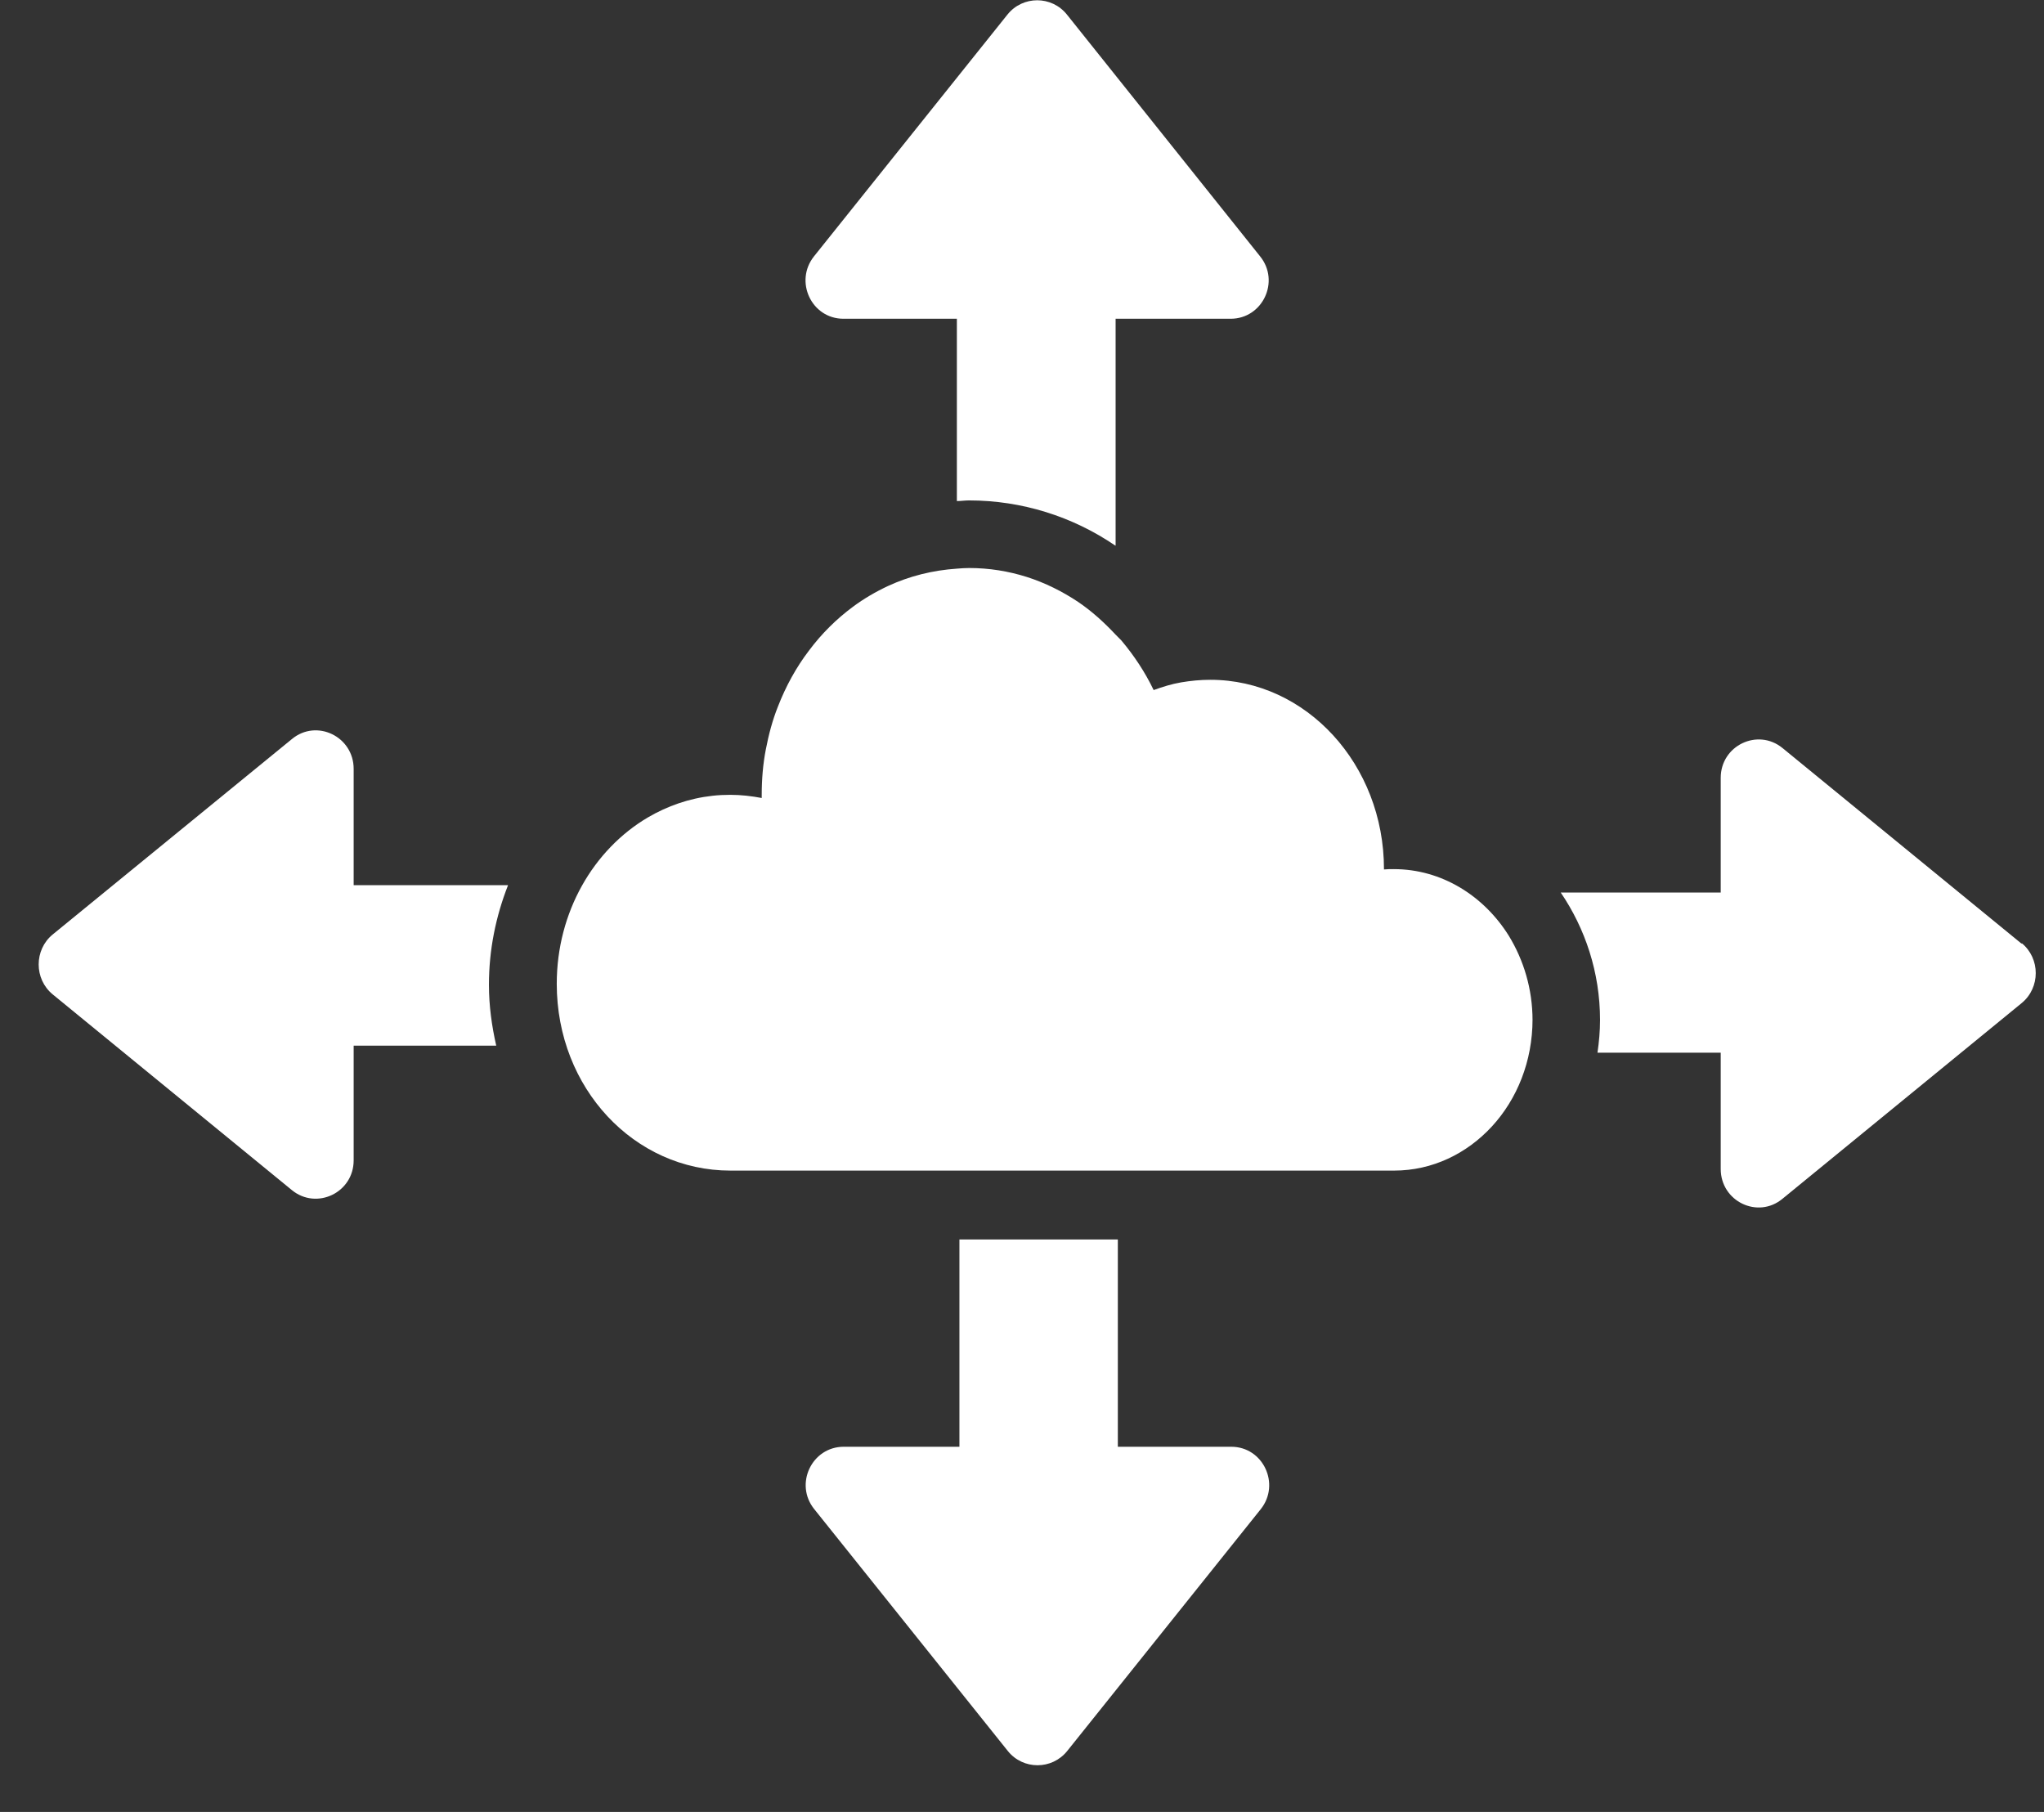 <svg width="44" height="39" viewBox="0 0 44 39" fill="none" xmlns="http://www.w3.org/2000/svg">
<rect x="0" y="0" width="44" height="39" fill="#333333" stroke="none"/>
<path d="M24.015 11.743V6.861H26.491C27.18 6.861 27.561 6.055 27.125 5.517L22.965 0.311C22.637 -0.096 22.017 -0.096 21.689 0.311L17.523 5.517C17.093 6.055 17.468 6.861 18.157 6.861H20.598V10.785C20.687 10.785 20.769 10.771 20.858 10.771C21.996 10.771 23.088 11.116 24.008 11.743H24.015Z" fill="white"/>
<path d="M20.639 31.14H18.163C17.475 31.14 17.093 31.946 17.529 32.484L21.696 37.69C22.024 38.097 22.644 38.097 22.972 37.69L27.139 32.484C27.568 31.946 27.193 31.14 26.504 31.14H24.063V26.678H20.653V31.14H20.639Z" fill="white"/>
<path d="M43.52 20.314L38.371 16.101C37.839 15.666 37.041 16.046 37.041 16.742V19.211H33.597C34.122 19.983 34.443 20.927 34.443 21.955C34.443 22.196 34.422 22.424 34.388 22.658H37.041V25.161C37.041 25.858 37.839 26.244 38.371 25.802L43.52 21.59C43.923 21.259 43.923 20.631 43.52 20.3V20.314Z" fill="white"/>
<path d="M10.934 19.052H7.613V16.549C7.613 15.853 6.815 15.466 6.283 15.908L1.134 20.114C0.732 20.445 0.732 21.072 1.134 21.403L6.283 25.616C6.815 26.051 7.613 25.672 7.613 24.975V22.507H10.682C10.587 22.086 10.525 21.652 10.525 21.197C10.525 20.438 10.675 19.721 10.934 19.059V19.052Z" fill="white"/>
<path d="M32.99 21.962C32.99 21.286 32.799 20.665 32.479 20.141C31.94 19.279 31.033 18.707 30.003 18.707C29.928 18.707 29.86 18.707 29.792 18.714C29.792 18.714 29.792 18.714 29.792 18.707C29.792 16.459 28.121 14.632 26.054 14.632C25.836 14.632 25.631 14.653 25.427 14.687C25.222 14.722 25.024 14.784 24.834 14.853C24.649 14.467 24.411 14.108 24.138 13.784C24.097 13.743 24.056 13.701 24.015 13.66C23.77 13.398 23.504 13.156 23.21 12.957C22.869 12.729 22.494 12.543 22.105 12.419C21.71 12.294 21.294 12.226 20.864 12.226C20.776 12.226 20.694 12.232 20.605 12.239C20.08 12.274 19.582 12.398 19.118 12.612C18.852 12.736 18.593 12.887 18.361 13.06C18.007 13.322 17.686 13.639 17.413 14.005C17.14 14.363 16.916 14.77 16.745 15.211C16.629 15.501 16.547 15.811 16.486 16.128C16.424 16.445 16.397 16.776 16.397 17.108C16.397 17.128 16.397 17.156 16.397 17.176C16.179 17.135 15.954 17.108 15.722 17.108C15.592 17.108 15.463 17.114 15.34 17.128C14.835 17.183 14.365 17.349 13.942 17.597C12.776 18.287 11.985 19.631 11.985 21.176C11.985 23.424 13.655 25.196 15.722 25.196H30.01C30.835 25.196 31.578 24.83 32.117 24.244C32.656 23.658 32.99 22.844 32.99 21.941V21.962Z" fill="white"/>
</svg>
